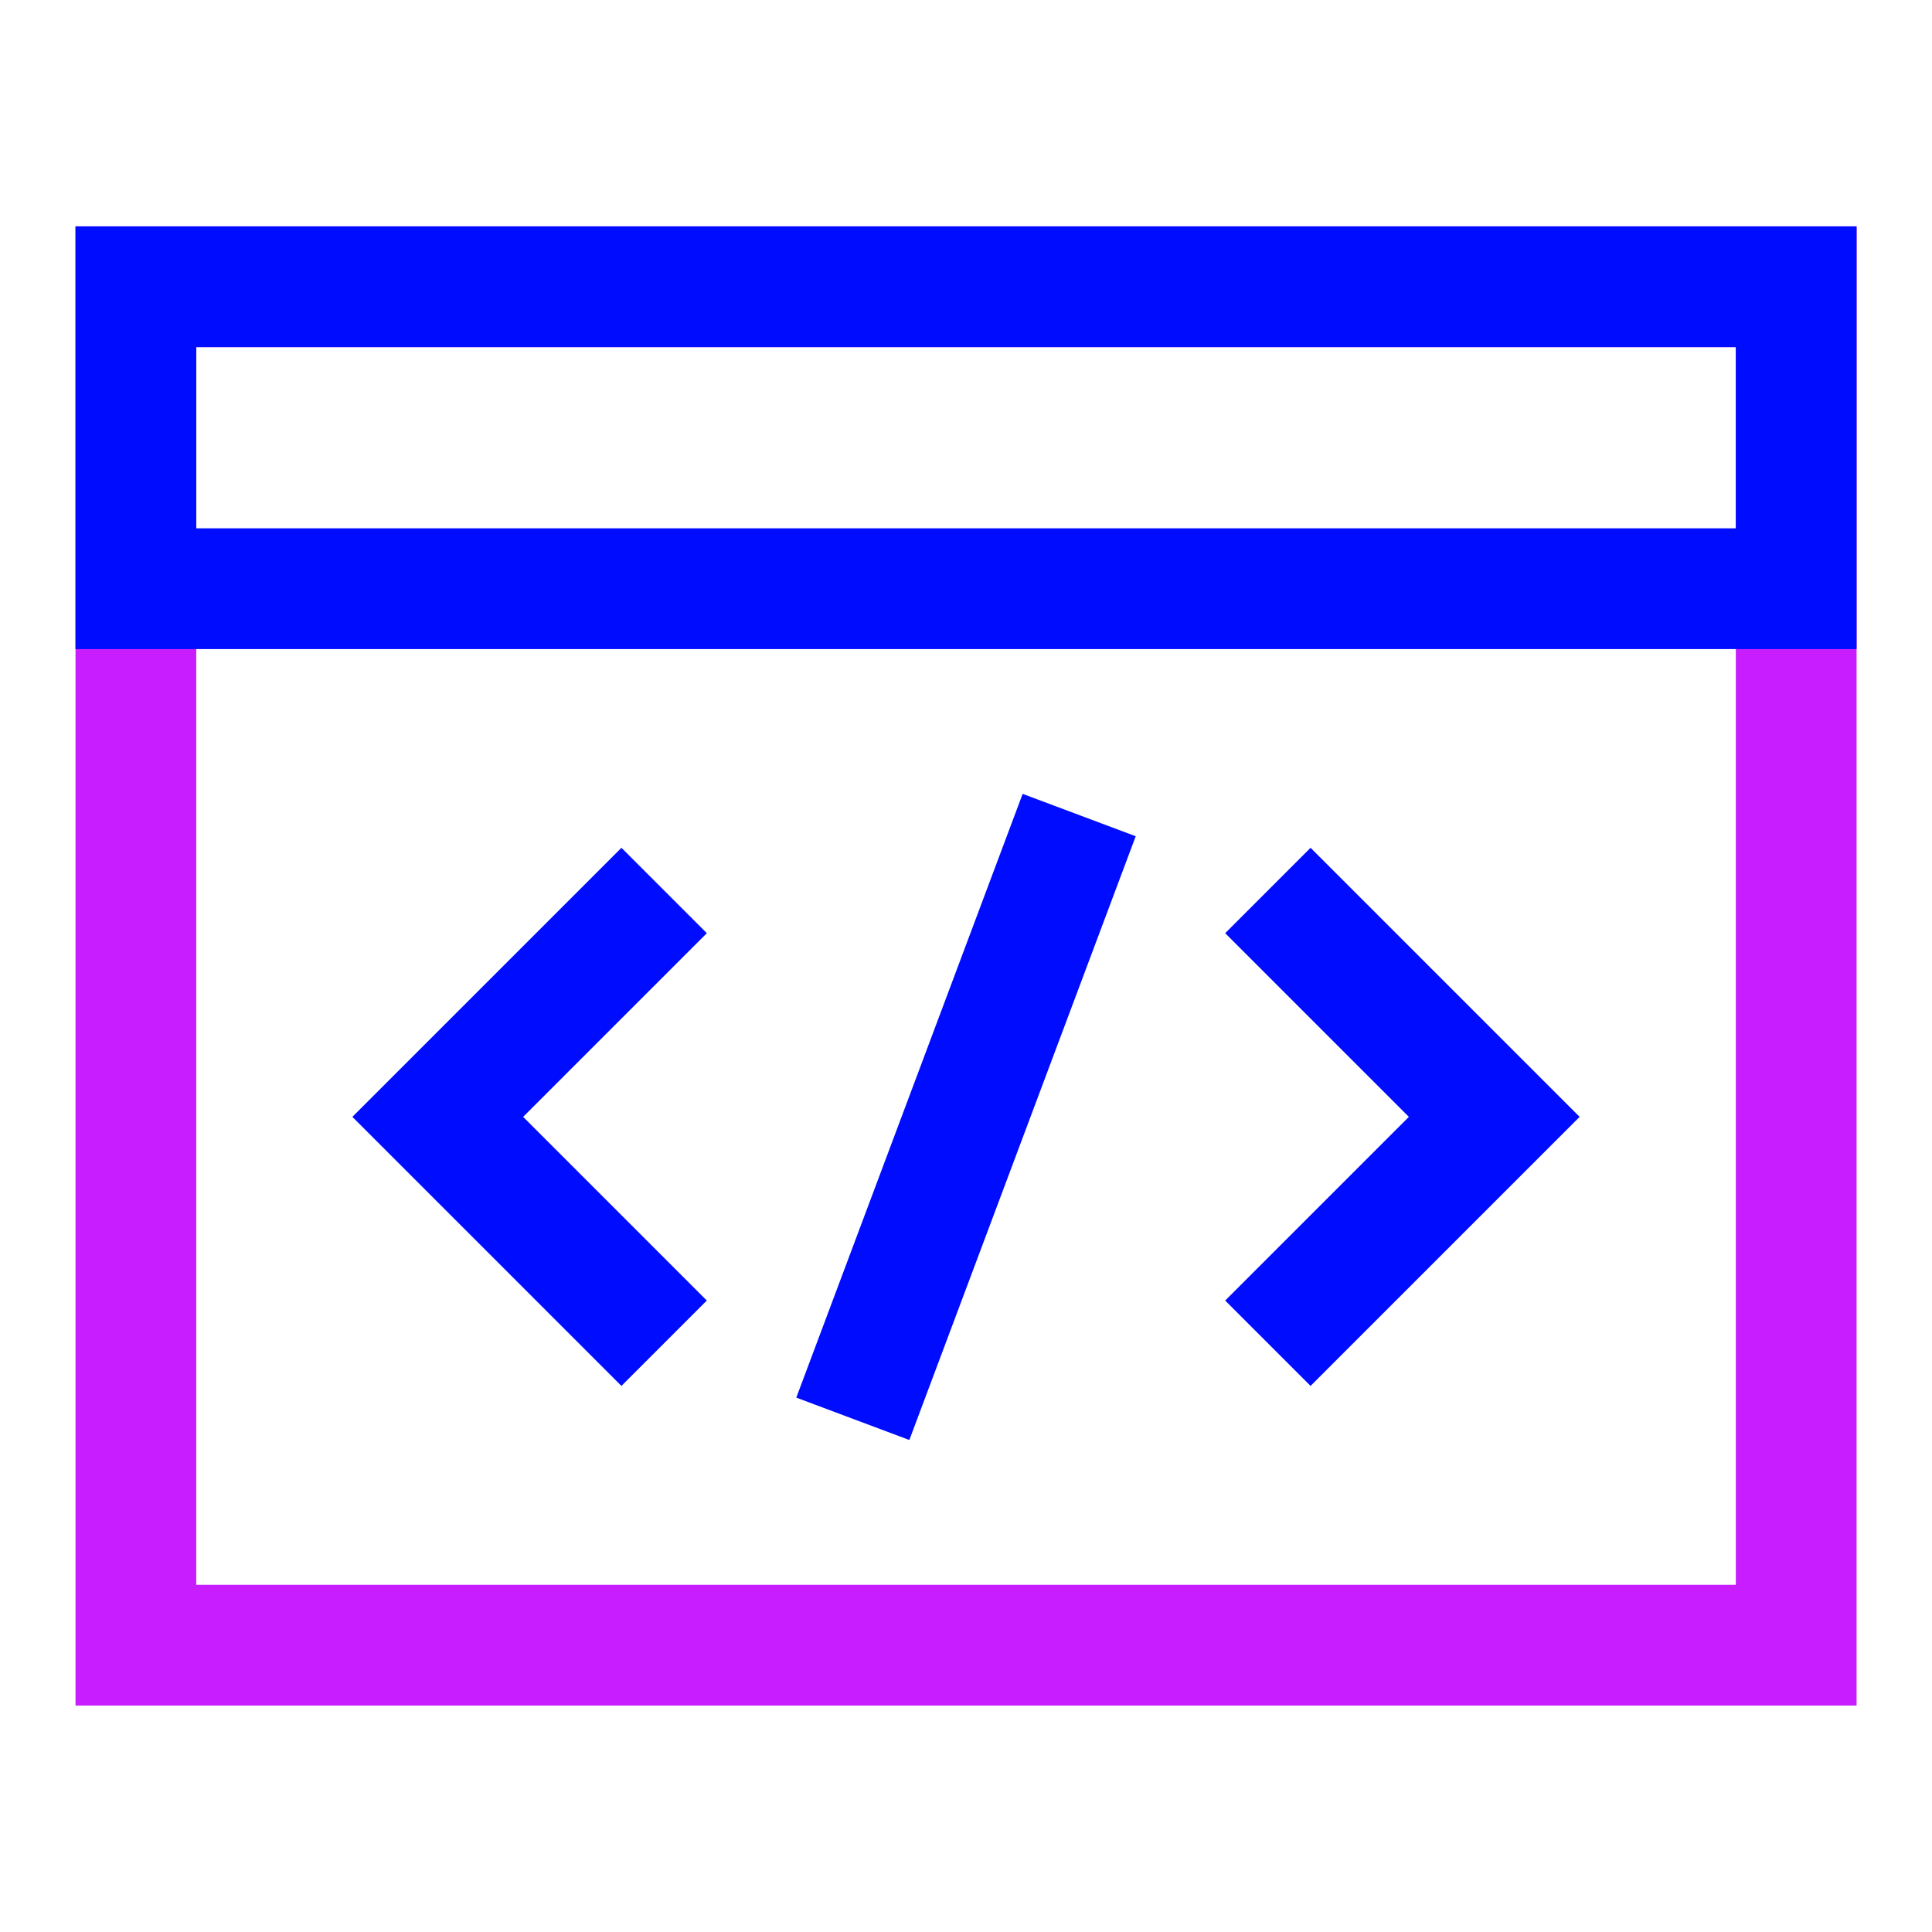 <svg xmlns="http://www.w3.org/2000/svg" fill="none" viewBox="-0.75 -0.75 24 24" id="Browser-Code-2--Streamline-Sharp-Neon">
  <desc>
    Browser Code 2 Streamline Icon: https://streamlinehq.com
  </desc>
  <g id="browser-code-2--code-browser-tags-angle-bracket">
    <path id="Rectangle 594" stroke="#c71dff" d="M21.562 2.812H0.938v16.875h20.625V2.812Z" stroke-width="1.5"></path>
    <path id="Vector 2051" stroke="#000cfe" d="m7.5 10.312 -2.812 2.812 2.812 2.812" stroke-width="1.5"></path>
    <path id="Vector 2052" stroke="#000cfe" d="m12.656 9.375 -2.812 7.5" stroke-width="1.5"></path>
    <path id="Vector 2053" stroke="#000cfe" d="m15 10.312 2.812 2.812 -2.812 2.812" stroke-width="1.5"></path>
    <path id="Rectangle 595" stroke="#000cfe" d="M0.938 6.563h20.625V2.812H0.938v3.75Z" stroke-width="1.5"></path>
  </g>
</svg>